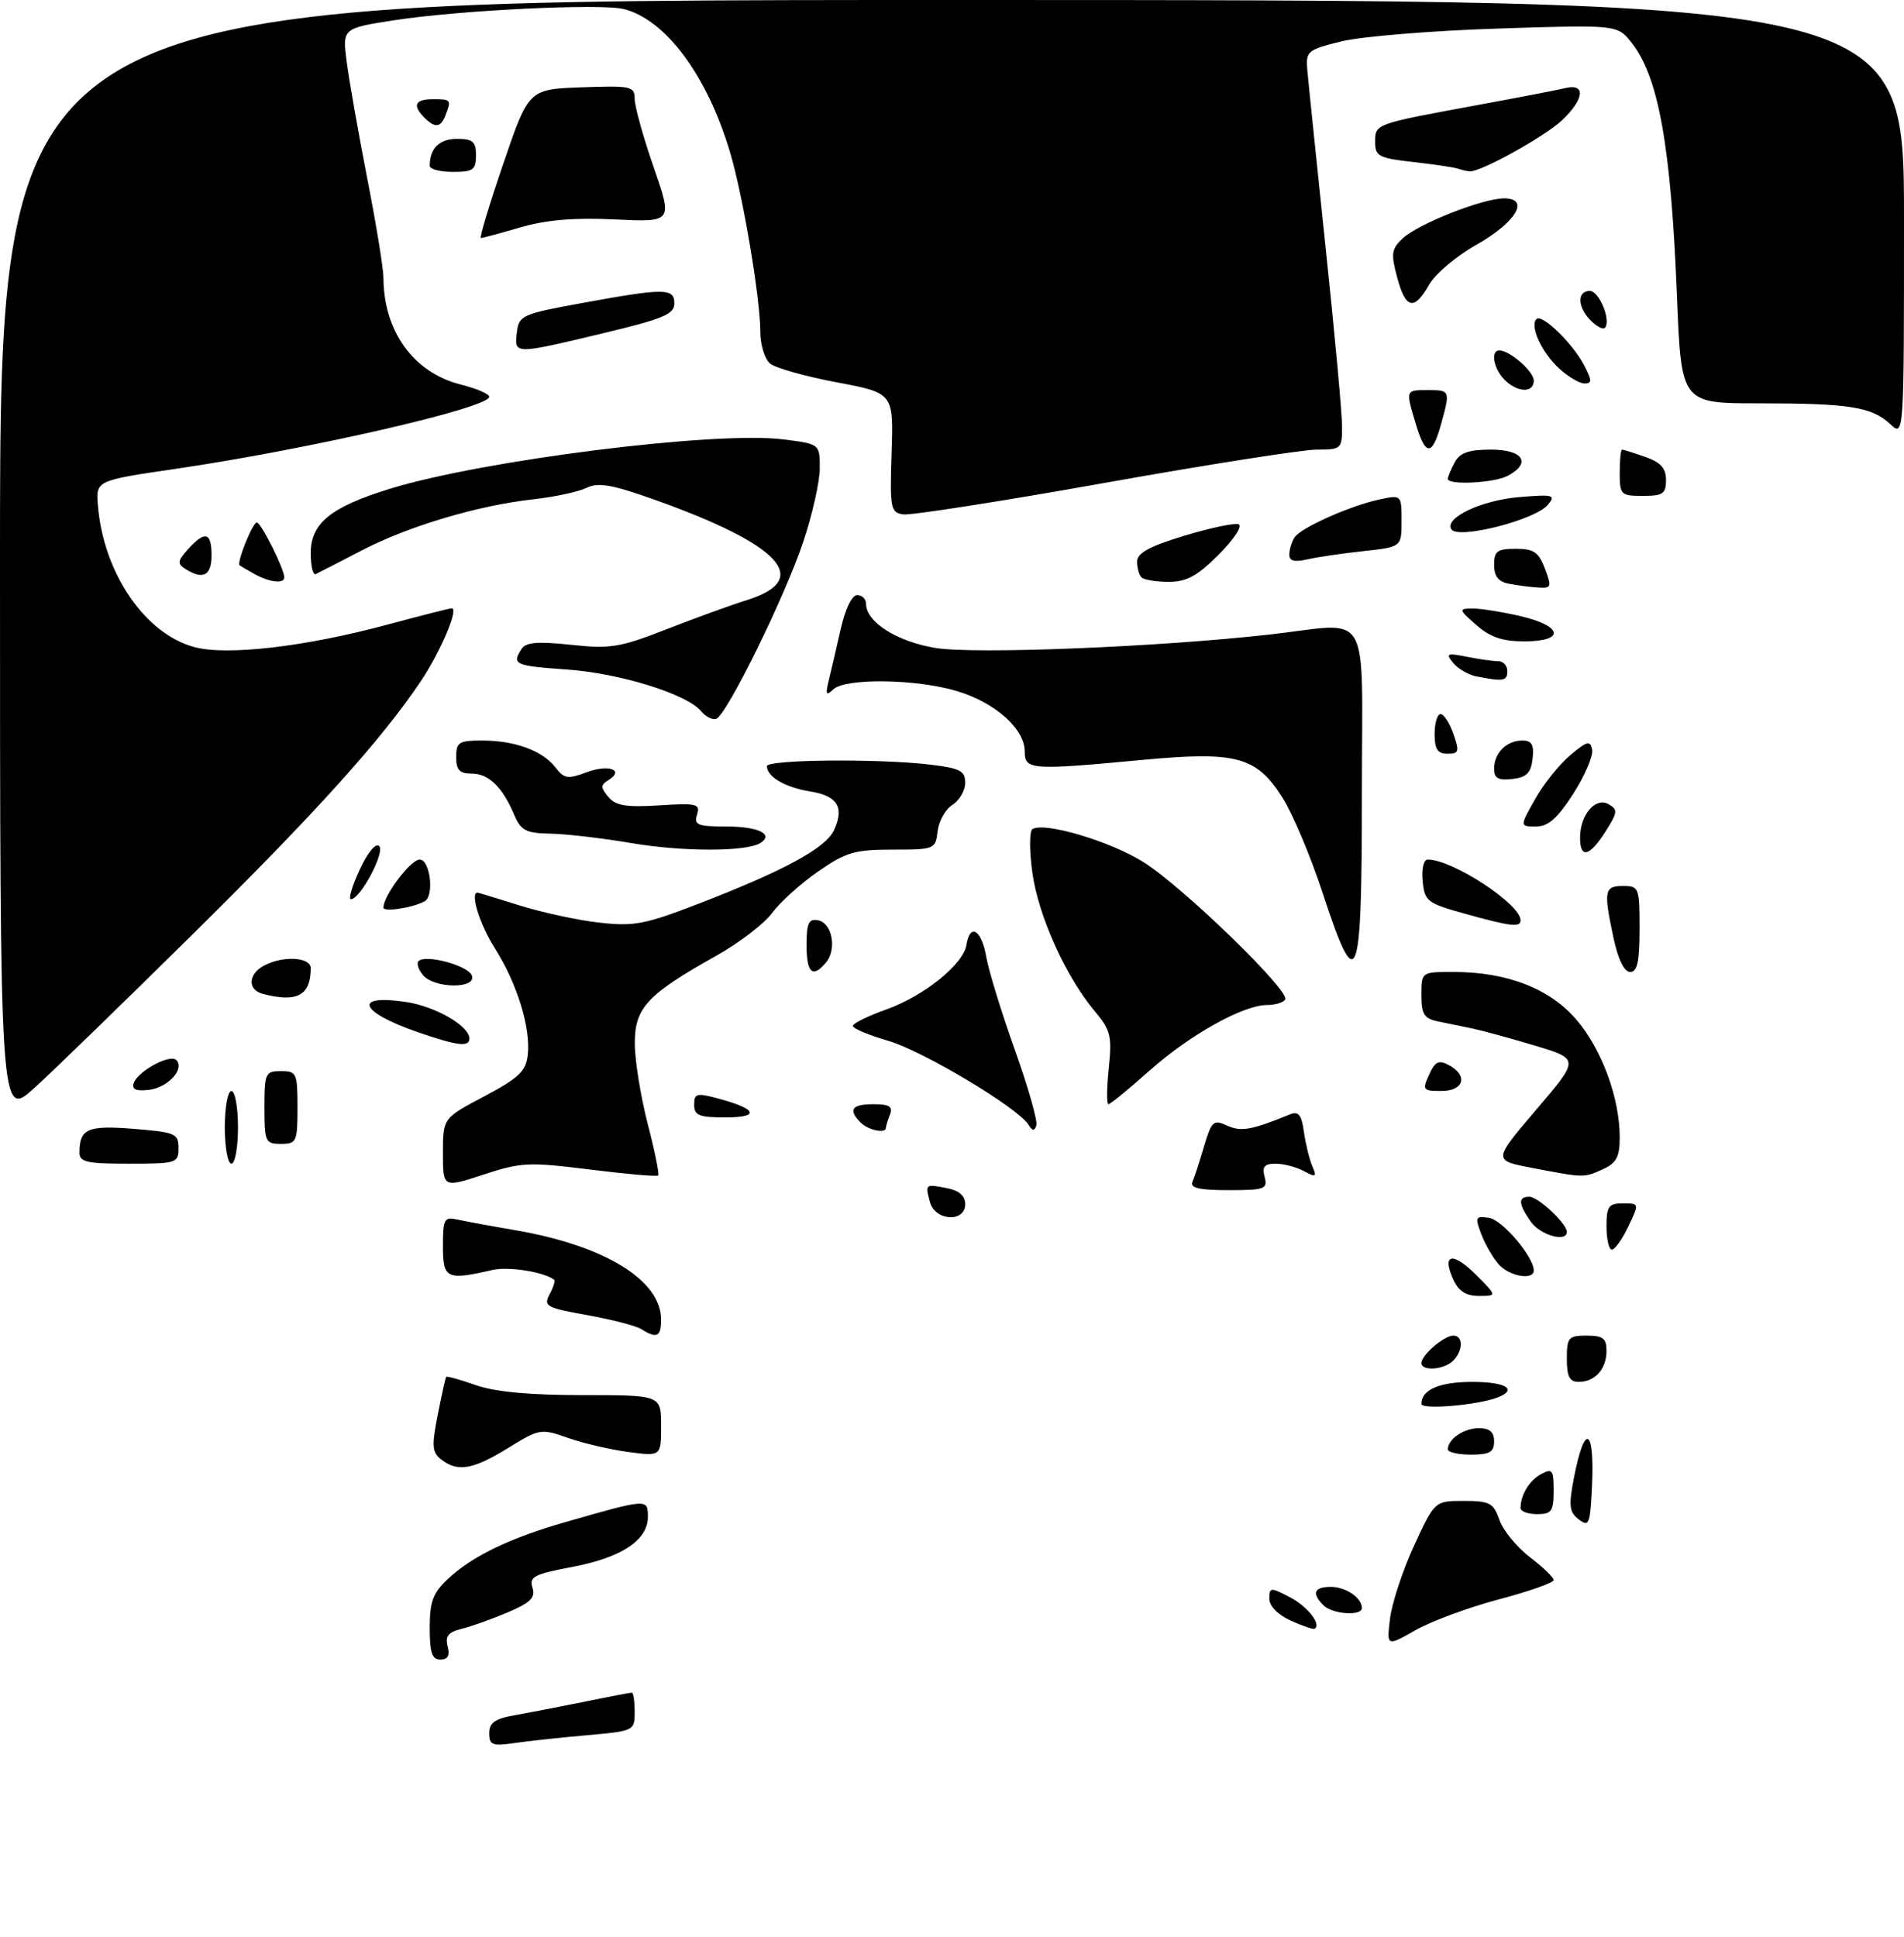 <?xml version="1.0" encoding="UTF-8" standalone="no"?>
<!DOCTYPE svg PUBLIC "-//W3C//DTD SVG 1.1//EN" "http://www.w3.org/Graphics/SVG/1.1/DTD/svg11.dtd" >
<svg xmlns="http://www.w3.org/2000/svg" xmlns:xlink="http://www.w3.org/1999/xlink" version="1.1" viewBox="0 0 288 293">
 <g >
 <path fill="currentColor"
d=" M 74.00 262.13 C 74.00 260.56 74.86 259.94 77.75 259.43 C 79.81 259.07 84.57 258.15 88.32 257.39 C 92.06 256.62 95.33 256.00 95.57 256.00 C 95.80 256.00 96.00 257.30 96.00 258.90 C 96.00 261.77 95.93 261.80 88.75 262.44 C 84.76 262.79 79.81 263.33 77.75 263.63 C 74.46 264.11 74.00 263.92 74.00 262.13 Z  M 65.00 246.19 C 65.00 242.23 65.49 240.92 67.75 238.80 C 71.42 235.36 77.02 232.65 85.50 230.21 C 97.96 226.64 98.00 226.63 98.00 229.41 C 98.00 232.95 94.01 235.58 86.48 237.00 C 80.78 238.08 80.02 238.48 80.54 240.12 C 81.02 241.63 80.26 242.38 76.82 243.85 C 74.44 244.86 71.30 245.98 69.84 246.34 C 67.80 246.84 67.31 247.45 67.71 249.00 C 68.07 250.39 67.74 251.00 66.62 251.00 C 65.35 251.00 65.00 249.95 65.00 246.19 Z  M 210.26 244.77 C 210.55 242.42 212.19 237.46 213.90 233.75 C 217.02 227.00 217.02 227.00 221.41 227.00 C 225.35 227.00 225.91 227.30 226.81 229.88 C 227.36 231.46 229.43 233.99 231.40 235.50 C 233.38 237.00 235.00 238.57 235.00 238.97 C 235.00 239.37 231.29 240.68 226.75 241.88 C 222.21 243.08 216.53 245.18 214.12 246.54 C 209.74 249.03 209.74 249.03 210.26 244.77 Z  M 195.25 245.11 C 193.29 244.22 192.00 242.91 192.00 241.79 C 192.00 240.06 192.18 240.04 195.05 241.53 C 197.75 242.92 199.91 245.65 198.87 246.33 C 198.67 246.47 197.04 245.92 195.25 245.11 Z  M 200.20 242.80 C 198.37 240.97 198.76 240.00 201.30 240.00 C 203.57 240.00 206.00 241.65 206.00 243.20 C 206.00 244.45 201.54 244.14 200.20 242.80 Z  M 238.81 229.80 C 237.37 228.70 237.26 227.75 238.06 223.58 C 239.69 215.08 241.24 215.84 240.80 224.93 C 240.53 230.55 240.35 230.98 238.81 229.80 Z  M 230.00 228.08 C 230.00 226.09 231.33 223.90 233.12 222.94 C 234.80 222.04 235.00 222.31 235.00 225.46 C 235.00 228.57 234.70 229.00 232.50 229.00 C 231.12 229.00 230.00 228.59 230.00 228.08 Z  M 66.76 220.75 C 65.35 219.67 65.28 218.74 66.21 214.00 C 66.81 210.97 67.38 208.38 67.49 208.24 C 67.60 208.10 69.61 208.66 71.97 209.49 C 74.87 210.51 80.09 211.00 88.13 211.00 C 100.00 211.00 100.00 211.00 100.00 215.63 C 100.00 220.26 100.00 220.26 95.05 219.60 C 92.32 219.24 88.21 218.28 85.91 217.47 C 81.83 216.03 81.61 216.07 76.85 219.00 C 71.53 222.27 69.25 222.67 66.76 220.75 Z  M 219.00 219.20 C 219.00 217.65 221.43 216.00 223.70 216.00 C 225.33 216.00 226.00 216.58 226.00 218.00 C 226.00 219.62 225.33 220.00 222.50 220.00 C 220.57 220.00 219.00 219.64 219.00 219.20 Z  M 215.00 212.33 C 215.00 210.18 217.73 209.00 222.70 209.00 C 227.78 209.00 229.65 210.15 226.51 211.36 C 223.47 212.52 215.00 213.24 215.00 212.33 Z  M 237.00 205.50 C 237.00 202.28 237.24 202.00 240.00 202.00 C 242.46 202.00 243.00 202.41 243.00 204.30 C 243.00 207.06 241.26 209.00 238.80 209.00 C 237.41 209.00 237.00 208.20 237.00 205.50 Z  M 215.00 206.15 C 215.00 204.95 218.43 202.00 219.83 202.00 C 221.35 202.00 221.33 204.27 219.80 205.80 C 218.43 207.17 215.00 207.42 215.00 206.15 Z  M 97.02 201.03 C 96.21 200.52 92.52 199.56 88.82 198.90 C 82.63 197.79 82.17 197.54 83.13 195.76 C 83.70 194.70 84.01 193.71 83.83 193.56 C 82.35 192.38 76.94 191.51 74.50 192.07 C 67.54 193.67 67.00 193.41 67.00 188.48 C 67.00 184.31 67.18 184.00 69.25 184.46 C 70.49 184.73 74.38 185.45 77.91 186.05 C 91.43 188.36 100.00 193.61 100.00 199.58 C 100.00 202.18 99.35 202.50 97.02 201.03 Z  M 219.82 193.50 C 218.05 189.61 219.73 189.27 223.26 192.80 C 226.46 196.00 226.46 196.00 223.71 196.00 C 221.74 196.00 220.63 195.29 219.82 193.50 Z  M 226.72 191.25 C 225.85 190.28 224.66 188.23 224.07 186.68 C 223.08 184.08 223.17 183.89 225.21 184.18 C 227.23 184.47 232.00 190.08 232.00 192.15 C 232.00 193.67 228.35 193.05 226.72 191.25 Z  M 243.00 185.50 C 243.00 182.44 243.31 182.00 245.48 182.00 C 247.97 182.00 247.97 182.00 246.30 185.50 C 245.38 187.43 244.26 189.00 243.81 189.00 C 243.37 189.00 243.00 187.43 243.00 185.50 Z  M 231.56 184.78 C 229.65 182.06 229.59 181.00 231.33 181.00 C 232.67 181.00 237.00 185.06 237.00 186.31 C 237.00 187.94 232.98 186.81 231.56 184.78 Z  M 140.66 181.79 C 139.94 179.05 139.92 179.06 143.25 179.70 C 145.09 180.06 146.00 180.86 146.00 182.12 C 146.00 184.94 141.41 184.67 140.66 181.79 Z  M 67.00 174.38 C 67.00 169.11 67.00 169.11 73.25 165.81 C 78.47 163.04 79.55 162.02 79.83 159.58 C 80.30 155.48 78.23 148.76 74.87 143.45 C 72.55 139.80 71.05 134.95 72.25 135.01 C 72.39 135.02 75.26 135.89 78.64 136.95 C 82.02 138.01 87.43 139.18 90.66 139.54 C 95.88 140.13 97.56 139.81 105.59 136.71 C 118.67 131.66 124.92 128.26 126.17 125.53 C 127.75 122.06 126.68 120.37 122.50 119.69 C 118.76 119.09 116.00 117.47 116.00 115.88 C 116.00 114.87 132.95 114.71 140.75 115.65 C 145.23 116.19 146.00 116.59 146.00 118.40 C 146.00 119.56 145.13 121.06 144.07 121.72 C 143.01 122.39 142.00 124.18 141.82 125.71 C 141.51 128.44 141.37 128.50 135.00 128.50 C 129.27 128.50 127.94 128.89 123.74 131.81 C 121.12 133.62 117.99 136.45 116.78 138.09 C 115.57 139.73 111.77 142.63 108.34 144.55 C 97.87 150.41 96.00 152.43 96.02 157.84 C 96.03 160.40 96.91 165.86 97.97 169.96 C 99.04 174.07 99.75 177.58 99.56 177.78 C 99.36 177.97 94.72 177.57 89.23 176.88 C 79.98 175.73 78.81 175.78 73.13 177.65 C 67.00 179.65 67.00 179.65 67.00 174.38 Z  M 180.37 178.75 C 180.67 178.06 181.46 175.63 182.13 173.35 C 183.26 169.55 183.55 169.29 185.60 170.23 C 187.73 171.20 189.27 170.93 195.13 168.54 C 196.41 168.02 196.87 168.60 197.23 171.19 C 197.49 173.01 198.06 175.34 198.50 176.37 C 199.21 178.01 199.06 178.10 197.22 177.12 C 196.07 176.50 194.15 176.00 192.95 176.00 C 191.26 176.00 190.88 176.45 191.29 178.00 C 191.77 179.84 191.32 180.00 185.82 180.00 C 181.41 180.00 179.97 179.67 180.37 178.75 Z  M 231.67 176.62 C 225.83 175.50 225.83 175.50 232.37 167.83 C 238.91 160.17 238.91 160.17 232.21 158.15 C 228.52 157.04 224.26 155.88 222.75 155.56 C 221.24 155.25 218.88 154.77 217.50 154.48 C 215.41 154.05 215.00 153.39 215.00 150.48 C 215.00 147.00 215.00 147.00 219.82 147.00 C 227.97 147.00 234.41 149.50 238.46 154.23 C 242.29 158.70 245.00 166.07 245.00 172.02 C 245.00 174.97 244.51 175.90 242.45 176.84 C 239.57 178.15 239.62 178.15 231.67 176.62 Z  M 12.02 174.25 C 12.05 170.70 13.28 170.17 20.25 170.73 C 26.53 171.24 27.00 171.44 27.00 173.64 C 27.00 175.91 26.72 176.00 19.50 176.00 C 13.02 176.00 12.00 175.76 12.02 174.25 Z  M 34.00 170.50 C 34.00 167.47 34.45 165.00 35.00 165.00 C 35.55 165.00 36.00 167.47 36.00 170.50 C 36.00 173.53 35.55 176.00 35.00 176.00 C 34.45 176.00 34.00 173.53 34.00 170.50 Z  M 40.00 167.50 C 40.00 162.30 40.14 162.00 42.50 162.00 C 44.86 162.00 45.00 162.30 45.00 167.50 C 45.00 172.70 44.86 173.00 42.50 173.00 C 40.14 173.00 40.00 172.70 40.00 167.50 Z  M 130.20 169.80 C 128.24 167.84 128.81 167.00 132.11 167.00 C 134.53 167.00 135.08 167.35 134.61 168.58 C 134.27 169.45 134.00 170.35 134.00 170.58 C 134.00 171.48 131.33 170.93 130.20 169.80 Z  M 155.56 170.10 C 153.98 167.54 139.59 158.94 134.35 157.41 C 131.41 156.56 129.00 155.55 129.00 155.16 C 129.00 154.78 131.26 153.67 134.02 152.69 C 139.75 150.65 145.72 145.85 146.19 142.91 C 146.71 139.57 148.46 140.60 149.17 144.66 C 149.53 146.77 151.48 153.12 153.50 158.76 C 155.51 164.40 156.98 169.56 156.76 170.21 C 156.47 171.09 156.16 171.06 155.56 170.10 Z  M 0.00 84.64 C 0.00 0.00 0.00 0.00 144.00 0.00 C 288.00 0.00 288.00 0.00 288.00 33.04 C 288.00 66.08 288.00 66.08 285.93 64.15 C 283.12 61.53 279.75 61.00 266.03 61.00 C 254.31 61.00 254.31 61.00 253.66 44.75 C 252.75 22.10 250.88 11.66 246.82 6.49 C 244.64 3.73 244.64 3.73 226.57 4.32 C 216.63 4.64 206.03 5.51 203.00 6.24 C 197.78 7.51 197.51 7.73 197.74 10.54 C 197.88 12.17 199.12 24.17 200.49 37.22 C 201.87 50.27 203.00 62.53 203.00 64.47 C 203.00 67.90 202.89 68.00 199.17 68.00 C 197.06 68.00 182.59 70.27 167.02 73.05 C 151.44 75.83 137.77 77.96 136.63 77.80 C 134.70 77.52 134.59 76.94 134.86 68.47 C 135.15 59.44 135.15 59.44 126.55 57.82 C 121.81 56.93 117.28 55.65 116.47 54.98 C 115.66 54.30 115.00 52.12 115.00 50.13 C 114.99 45.05 112.38 29.57 110.42 23.00 C 106.96 11.41 100.69 2.96 94.36 1.37 C 90.89 0.50 69.49 1.54 59.64 3.06 C 51.78 4.28 51.78 4.28 52.45 9.39 C 52.81 12.20 54.21 20.12 55.55 27.00 C 56.90 33.88 58.00 40.62 58.00 42.00 C 58.03 50.10 62.55 56.35 69.66 58.15 C 72.05 58.75 74.00 59.58 74.00 60.01 C 74.00 61.69 46.68 67.96 26.50 70.92 C 14.50 72.68 14.50 72.68 14.81 76.46 C 15.64 86.64 21.91 95.85 29.38 97.86 C 34.32 99.20 46.19 97.82 58.64 94.46 C 63.66 93.11 68.02 92.00 68.33 92.00 C 69.43 92.00 66.64 98.56 63.67 103.00 C 57.72 111.87 47.88 122.79 29.34 141.11 C 18.98 151.34 8.14 161.87 5.25 164.50 C 0.00 169.27 0.00 169.27 0.00 84.64 Z  M 105.00 167.08 C 105.00 165.35 105.37 165.26 108.75 166.17 C 114.58 167.75 115.00 169.00 109.70 169.00 C 105.73 169.00 105.00 168.70 105.00 167.08 Z  M 167.71 161.55 C 168.21 156.67 167.99 155.78 165.57 152.90 C 161.20 147.71 157.03 138.44 156.15 131.96 C 155.69 128.64 155.70 125.68 156.17 125.39 C 158.00 124.27 167.98 127.24 173.00 130.41 C 178.98 134.18 195.18 149.90 194.40 151.17 C 194.11 151.63 192.87 152.00 191.64 152.00 C 188.03 152.00 179.90 156.55 173.81 161.98 C 170.72 164.74 167.95 167.00 167.66 167.00 C 167.38 167.00 167.40 164.55 167.71 161.55 Z  M 20.22 163.83 C 20.82 162.02 25.70 159.37 26.66 160.32 C 28.00 161.66 25.41 164.49 22.54 164.83 C 20.60 165.06 19.91 164.76 20.22 163.83 Z  M 216.16 162.54 C 217.07 160.54 217.63 160.27 219.14 161.08 C 222.11 162.66 221.44 165.00 218.02 165.00 C 215.22 165.00 215.11 164.85 216.16 162.54 Z  M 63.18 156.10 C 54.34 153.05 53.29 150.32 61.42 151.54 C 65.87 152.21 71.00 155.17 71.00 157.07 C 71.00 158.40 69.21 158.18 63.18 156.10 Z  M 39.75 150.31 C 37.42 149.70 37.52 147.33 39.93 146.04 C 42.78 144.51 47.00 144.74 47.00 146.42 C 47.00 150.56 44.94 151.67 39.75 150.31 Z  M 63.98 147.48 C 63.28 146.64 62.98 145.68 63.31 145.36 C 64.38 144.29 70.79 146.02 71.37 147.53 C 72.16 149.58 65.69 149.53 63.98 147.48 Z  M 122.00 142.93 C 122.00 139.59 122.32 138.91 123.75 139.19 C 125.87 139.59 126.62 143.55 124.95 145.56 C 122.92 148.00 122.00 147.18 122.00 142.93 Z  M 244.08 141.95 C 242.53 134.71 242.66 134.00 245.50 134.00 C 247.91 134.00 248.00 134.23 248.00 140.50 C 248.00 145.44 247.66 147.00 246.58 147.00 C 245.69 147.00 244.77 145.13 244.08 141.95 Z  M 200.06 135.04 C 198.27 129.56 195.53 123.08 193.99 120.64 C 190.04 114.41 187.03 113.60 172.80 114.93 C 155.89 116.52 155.00 116.45 155.00 113.64 C 155.00 110.22 150.49 106.22 144.68 104.50 C 138.52 102.67 127.91 102.53 126.06 104.25 C 124.97 105.28 124.84 105.06 125.34 103.00 C 125.68 101.62 126.49 98.14 127.14 95.25 C 127.84 92.11 128.86 90.00 129.66 90.00 C 130.40 90.00 131.00 90.60 131.00 91.33 C 131.00 94.07 135.69 97.05 141.51 98.00 C 147.48 98.97 175.24 97.86 192.00 95.97 C 207.70 94.21 206.00 91.29 206.00 120.00 C 206.00 149.24 205.30 151.02 200.06 135.04 Z  M 221.50 138.17 C 215.87 136.60 215.48 136.30 215.19 133.25 C 215.01 131.37 215.34 130.00 215.97 130.00 C 219.72 130.00 230.00 136.73 230.00 139.19 C 230.00 140.30 228.50 140.12 221.50 138.17 Z  M 58.00 137.27 C 58.01 135.43 62.11 130.00 63.49 130.00 C 65.06 130.00 65.72 135.48 64.25 136.30 C 62.51 137.28 58.00 137.98 58.00 137.27 Z  M 54.40 131.54 C 55.61 128.92 56.84 127.44 57.36 127.96 C 58.28 128.88 54.49 136.00 53.08 136.00 C 52.67 136.00 53.26 133.99 54.40 131.54 Z  M 95.50 127.51 C 91.10 126.76 85.58 126.12 83.23 126.08 C 79.55 126.01 78.79 125.62 77.79 123.25 C 75.98 119.00 73.91 117.00 71.35 117.00 C 69.51 117.00 69.00 116.46 69.00 114.50 C 69.00 112.26 69.40 112.00 72.93 112.00 C 77.88 112.00 82.06 113.53 84.01 116.06 C 85.34 117.78 85.89 117.87 88.72 116.80 C 92.03 115.55 94.53 116.44 92.04 117.98 C 90.83 118.72 90.83 119.09 92.02 120.53 C 93.13 121.86 94.70 122.12 99.71 121.81 C 105.41 121.44 105.95 121.58 105.44 123.20 C 104.94 124.77 105.51 125.00 109.87 125.00 C 114.72 125.00 117.13 126.18 114.99 127.51 C 112.85 128.83 103.24 128.83 95.50 127.51 Z  M 239.00 126.69 C 239.00 123.25 241.32 120.52 243.29 121.62 C 244.74 122.44 244.70 122.84 242.85 125.76 C 240.44 129.57 239.00 129.92 239.00 126.69 Z  M 232.19 120.88 C 233.46 118.61 235.85 115.62 237.50 114.23 C 240.08 112.06 240.55 111.94 240.83 113.39 C 241.01 114.32 239.73 117.31 237.98 120.04 C 235.57 123.78 234.19 125.00 232.33 125.00 C 229.87 125.00 229.87 125.00 232.19 120.88 Z  M 226.00 116.27 C 226.00 113.88 227.88 112.00 230.27 112.00 C 231.71 112.00 232.06 112.62 231.82 114.75 C 231.57 116.91 230.91 117.57 228.75 117.82 C 226.62 118.06 226.00 117.71 226.00 116.27 Z  M 217.00 111.00 C 217.00 109.35 217.41 108.00 217.90 108.00 C 218.40 108.00 219.27 109.35 219.85 111.00 C 220.78 113.66 220.68 114.00 218.95 114.00 C 217.45 114.00 217.00 113.31 217.00 111.00 Z  M 106.06 107.57 C 103.90 104.97 93.79 101.83 85.75 101.26 C 77.84 100.70 77.40 100.50 78.88 98.16 C 79.53 97.13 81.29 96.98 86.36 97.52 C 92.31 98.16 93.77 97.92 100.74 95.20 C 105.01 93.53 110.53 91.52 113.00 90.75 C 123.00 87.61 118.06 82.33 98.71 75.47 C 92.50 73.27 90.46 72.93 88.71 73.79 C 87.49 74.38 83.89 75.16 80.70 75.51 C 72.25 76.45 61.73 79.59 54.67 83.27 C 51.28 85.04 48.16 86.64 47.75 86.83 C 47.34 87.01 47.00 85.59 47.00 83.66 C 47.00 79.15 50.00 76.70 58.89 73.95 C 72.85 69.62 108.17 65.17 118.42 66.45 C 124.00 67.14 124.00 67.14 124.00 70.82 C 124.00 72.84 122.87 77.87 121.48 82.00 C 118.67 90.38 109.90 108.20 108.32 108.73 C 107.76 108.91 106.74 108.39 106.06 107.57 Z  M 223.32 102.30 C 222.13 102.07 220.55 101.16 219.82 100.27 C 218.64 98.83 218.86 98.73 221.88 99.33 C 223.73 99.70 225.87 100.00 226.62 100.00 C 227.38 100.00 228.00 100.67 228.00 101.50 C 228.00 103.00 227.41 103.10 223.32 102.30 Z  M 223.31 94.53 C 220.64 92.19 220.61 92.06 222.67 92.03 C 223.87 92.01 227.13 92.53 229.92 93.17 C 236.42 94.67 236.80 97.00 230.56 97.00 C 227.25 97.00 225.39 96.36 223.31 94.53 Z  M 228.25 88.29 C 226.65 87.99 226.00 87.16 226.00 85.43 C 226.00 83.35 226.47 83.00 229.28 83.00 C 232.01 83.00 232.75 83.51 233.69 86.00 C 234.74 88.77 234.66 88.99 232.66 88.86 C 231.47 88.79 229.49 88.53 228.25 88.29 Z  M 38.50 86.82 C 37.40 86.21 36.39 85.62 36.25 85.51 C 35.75 85.14 38.21 79.00 38.85 79.03 C 39.50 79.05 43.00 86.05 43.00 87.33 C 43.00 88.34 40.76 88.08 38.50 86.82 Z  M 172.67 87.33 C 172.30 86.97 172.00 85.89 172.00 84.93 C 172.00 83.65 173.85 82.63 179.09 81.04 C 182.98 79.86 186.70 79.07 187.34 79.29 C 187.99 79.52 186.69 81.52 184.37 83.85 C 181.11 87.12 179.50 88.00 176.78 88.00 C 174.89 88.00 173.03 87.70 172.67 87.33 Z  M 28.04 86.05 C 26.79 85.26 26.85 84.82 28.44 83.06 C 31.02 80.22 32.00 80.48 32.00 84.00 C 32.00 87.07 30.71 87.74 28.04 86.05 Z  M 195.02 83.87 C 195.02 83.11 195.38 81.95 195.80 81.29 C 196.73 79.82 204.28 76.46 208.75 75.52 C 211.98 74.84 212.00 74.86 212.00 78.78 C 212.00 82.72 212.00 82.72 206.25 83.35 C 203.09 83.69 199.26 84.25 197.75 84.60 C 195.78 85.05 195.00 84.85 195.02 83.87 Z  M 219.53 80.05 C 218.46 78.31 224.08 75.66 229.83 75.18 C 234.98 74.75 235.36 74.86 234.13 76.35 C 232.21 78.66 220.50 81.62 219.53 80.05 Z  M 245.00 71.50 C 245.00 69.58 245.16 68.00 245.35 68.00 C 245.54 68.00 247.12 68.49 248.85 69.10 C 251.20 69.92 252.00 70.80 252.00 72.60 C 252.00 74.68 251.53 75.00 248.50 75.00 C 245.17 75.00 245.00 74.83 245.00 71.50 Z  M 219.00 72.43 C 219.00 72.12 219.47 71.00 220.04 69.93 C 220.82 68.47 222.14 68.00 225.54 68.00 C 230.39 68.00 231.69 70.03 228.07 71.96 C 226.04 73.05 219.00 73.41 219.00 72.43 Z  M 214.16 64.13 C 212.60 58.94 212.58 59.00 216.00 59.00 C 219.37 59.00 219.39 59.06 217.95 64.25 C 216.62 69.02 215.61 68.99 214.16 64.13 Z  M 227.57 57.43 C 225.93 55.79 225.43 53.00 226.78 53.00 C 228.37 53.00 232.00 56.17 232.00 57.56 C 232.00 59.47 229.54 59.40 227.57 57.43 Z  M 235.76 55.66 C 233.15 53.23 231.37 49.30 232.41 48.25 C 233.24 47.42 237.90 51.94 239.62 55.25 C 240.82 57.56 240.83 58.00 239.67 58.00 C 238.91 58.00 237.15 56.95 235.76 55.66 Z  M 78.18 50.29 C 78.49 47.70 78.92 47.50 88.00 45.84 C 100.57 43.54 102.00 43.55 102.00 45.91 C 102.00 47.52 100.27 48.24 91.18 50.41 C 77.72 53.63 77.79 53.63 78.18 50.29 Z  M 240.62 48.48 C 238.59 46.45 238.52 44.00 240.48 44.00 C 241.91 44.00 243.76 48.58 242.74 49.59 C 242.46 49.87 241.51 49.37 240.62 48.48 Z  M 211.33 41.93 C 210.37 38.35 210.47 37.64 212.19 36.04 C 214.55 33.84 224.29 30.00 227.50 30.00 C 231.48 30.00 229.32 33.63 223.32 37.02 C 220.31 38.71 217.09 41.43 216.17 43.05 C 213.90 47.05 212.61 46.75 211.33 41.93 Z  M 76.13 24.75 C 79.97 13.50 79.97 13.50 87.98 13.21 C 95.48 12.94 96.00 13.05 96.00 14.96 C 96.00 16.08 97.29 20.74 98.88 25.30 C 101.75 33.60 101.75 33.60 93.03 33.19 C 86.88 32.89 82.66 33.25 78.75 34.38 C 75.69 35.27 72.99 36.00 72.74 36.00 C 72.49 36.00 74.01 30.94 76.13 24.75 Z  M 65.00 25.08 C 65.00 22.45 66.46 21.00 69.11 21.00 C 71.53 21.00 72.00 21.41 72.00 23.50 C 72.00 25.69 71.57 26.00 68.50 26.00 C 66.58 26.00 65.00 25.59 65.00 25.08 Z  M 220.50 25.50 C 219.95 25.31 216.91 24.86 213.75 24.50 C 208.56 23.92 208.00 23.63 208.00 21.50 C 208.00 18.73 207.92 18.76 223.00 15.98 C 229.32 14.82 235.51 13.63 236.75 13.33 C 239.91 12.56 239.66 15.00 236.25 18.21 C 233.58 20.71 223.86 26.08 222.28 25.92 C 221.85 25.88 221.05 25.69 220.50 25.50 Z  M 64.20 17.80 C 62.34 15.94 62.77 15.00 65.50 15.00 C 68.22 15.00 68.29 15.08 67.39 17.42 C 66.67 19.31 65.81 19.41 64.20 17.80 Z "/>
</g>
</svg>